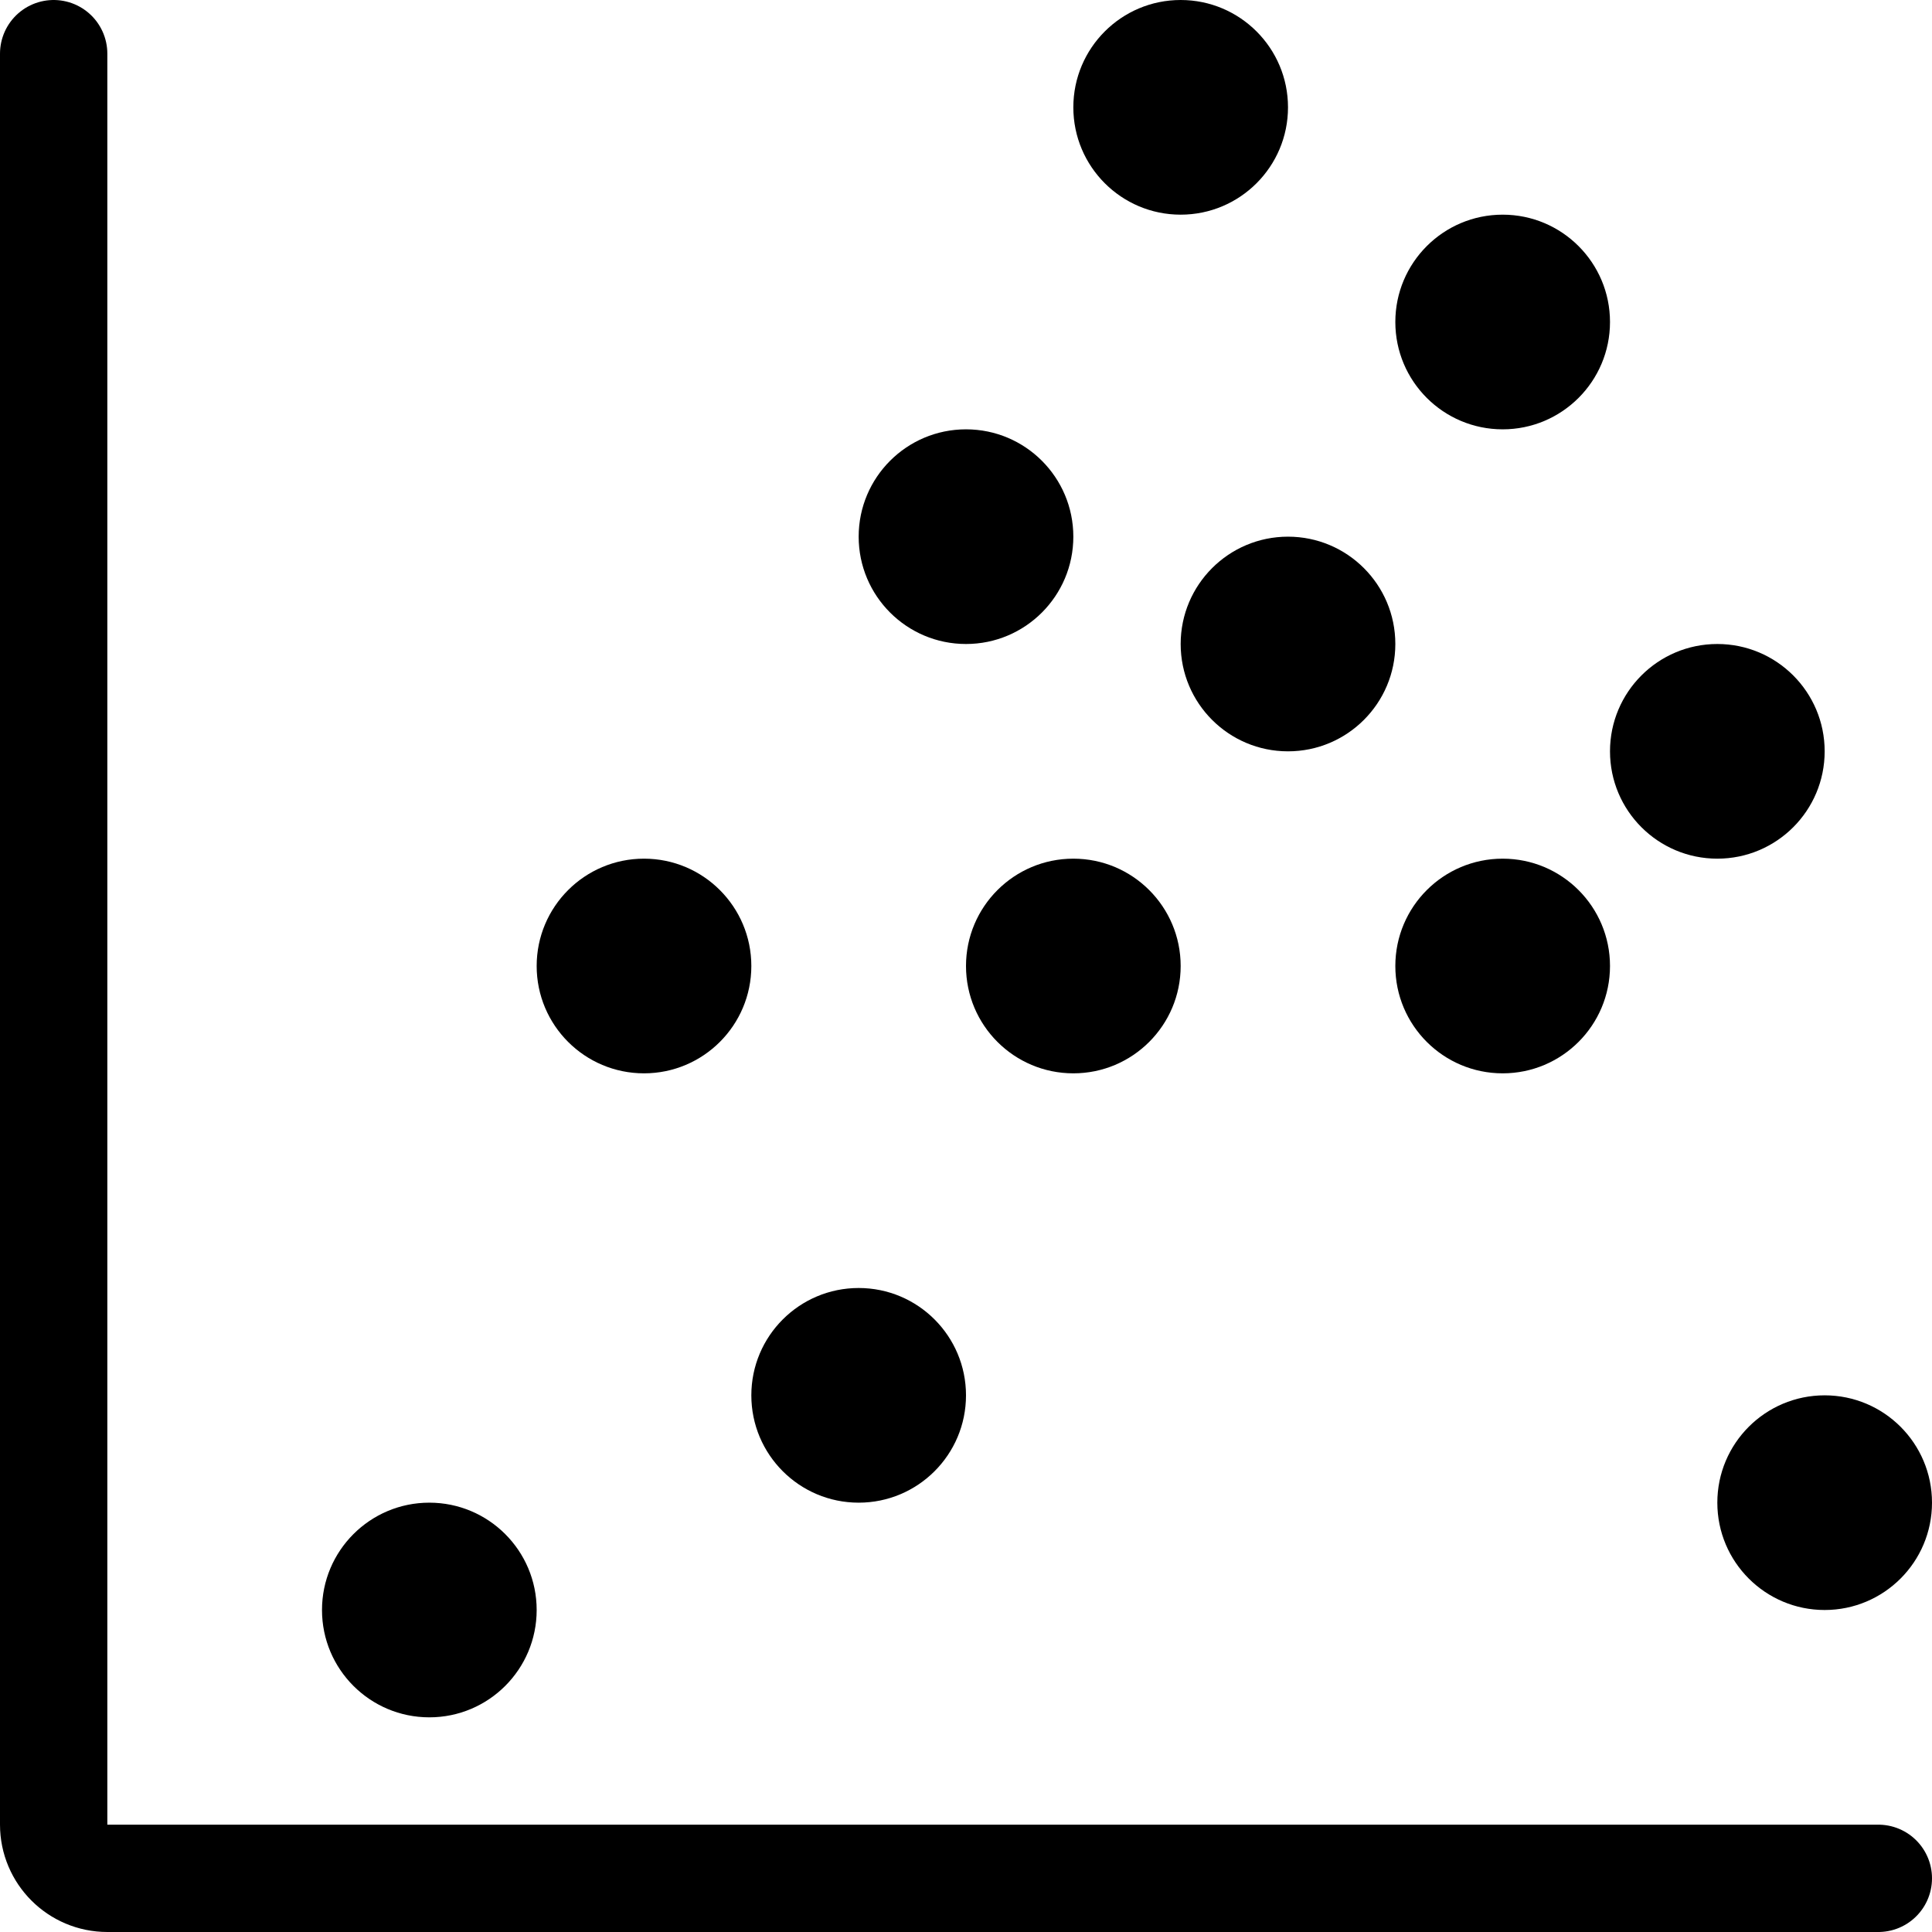 <svg width="18" height="18" viewBox="0 0 18 18" fill="none" xmlns="http://www.w3.org/2000/svg">
<path d="M0.5 0.5V17C0.5 17.276 0.724 17.5 1 17.5H17.5" stroke="black" stroke-linecap="round"/>
<circle cx="4" cy="15" r="1" fill="black"/>
<circle cx="6" cy="9" r="1" fill="black"/>
<circle cx="8" cy="13" r="1" fill="black"/>
<circle cx="9" cy="5" r="1" fill="black"/>
<circle cx="10" cy="9" r="1" fill="black"/>
<circle cx="11" cy="1" r="1" fill="black"/>
<circle cx="12" cy="6" r="1" fill="black"/>
<circle cx="14" cy="3" r="1" fill="black"/>
<circle cx="14" cy="9" r="1" fill="black"/>
<circle cx="17" cy="14" r="1" fill="black"/>
<circle cx="16" cy="7" r="1" fill="black"/>
</svg>
